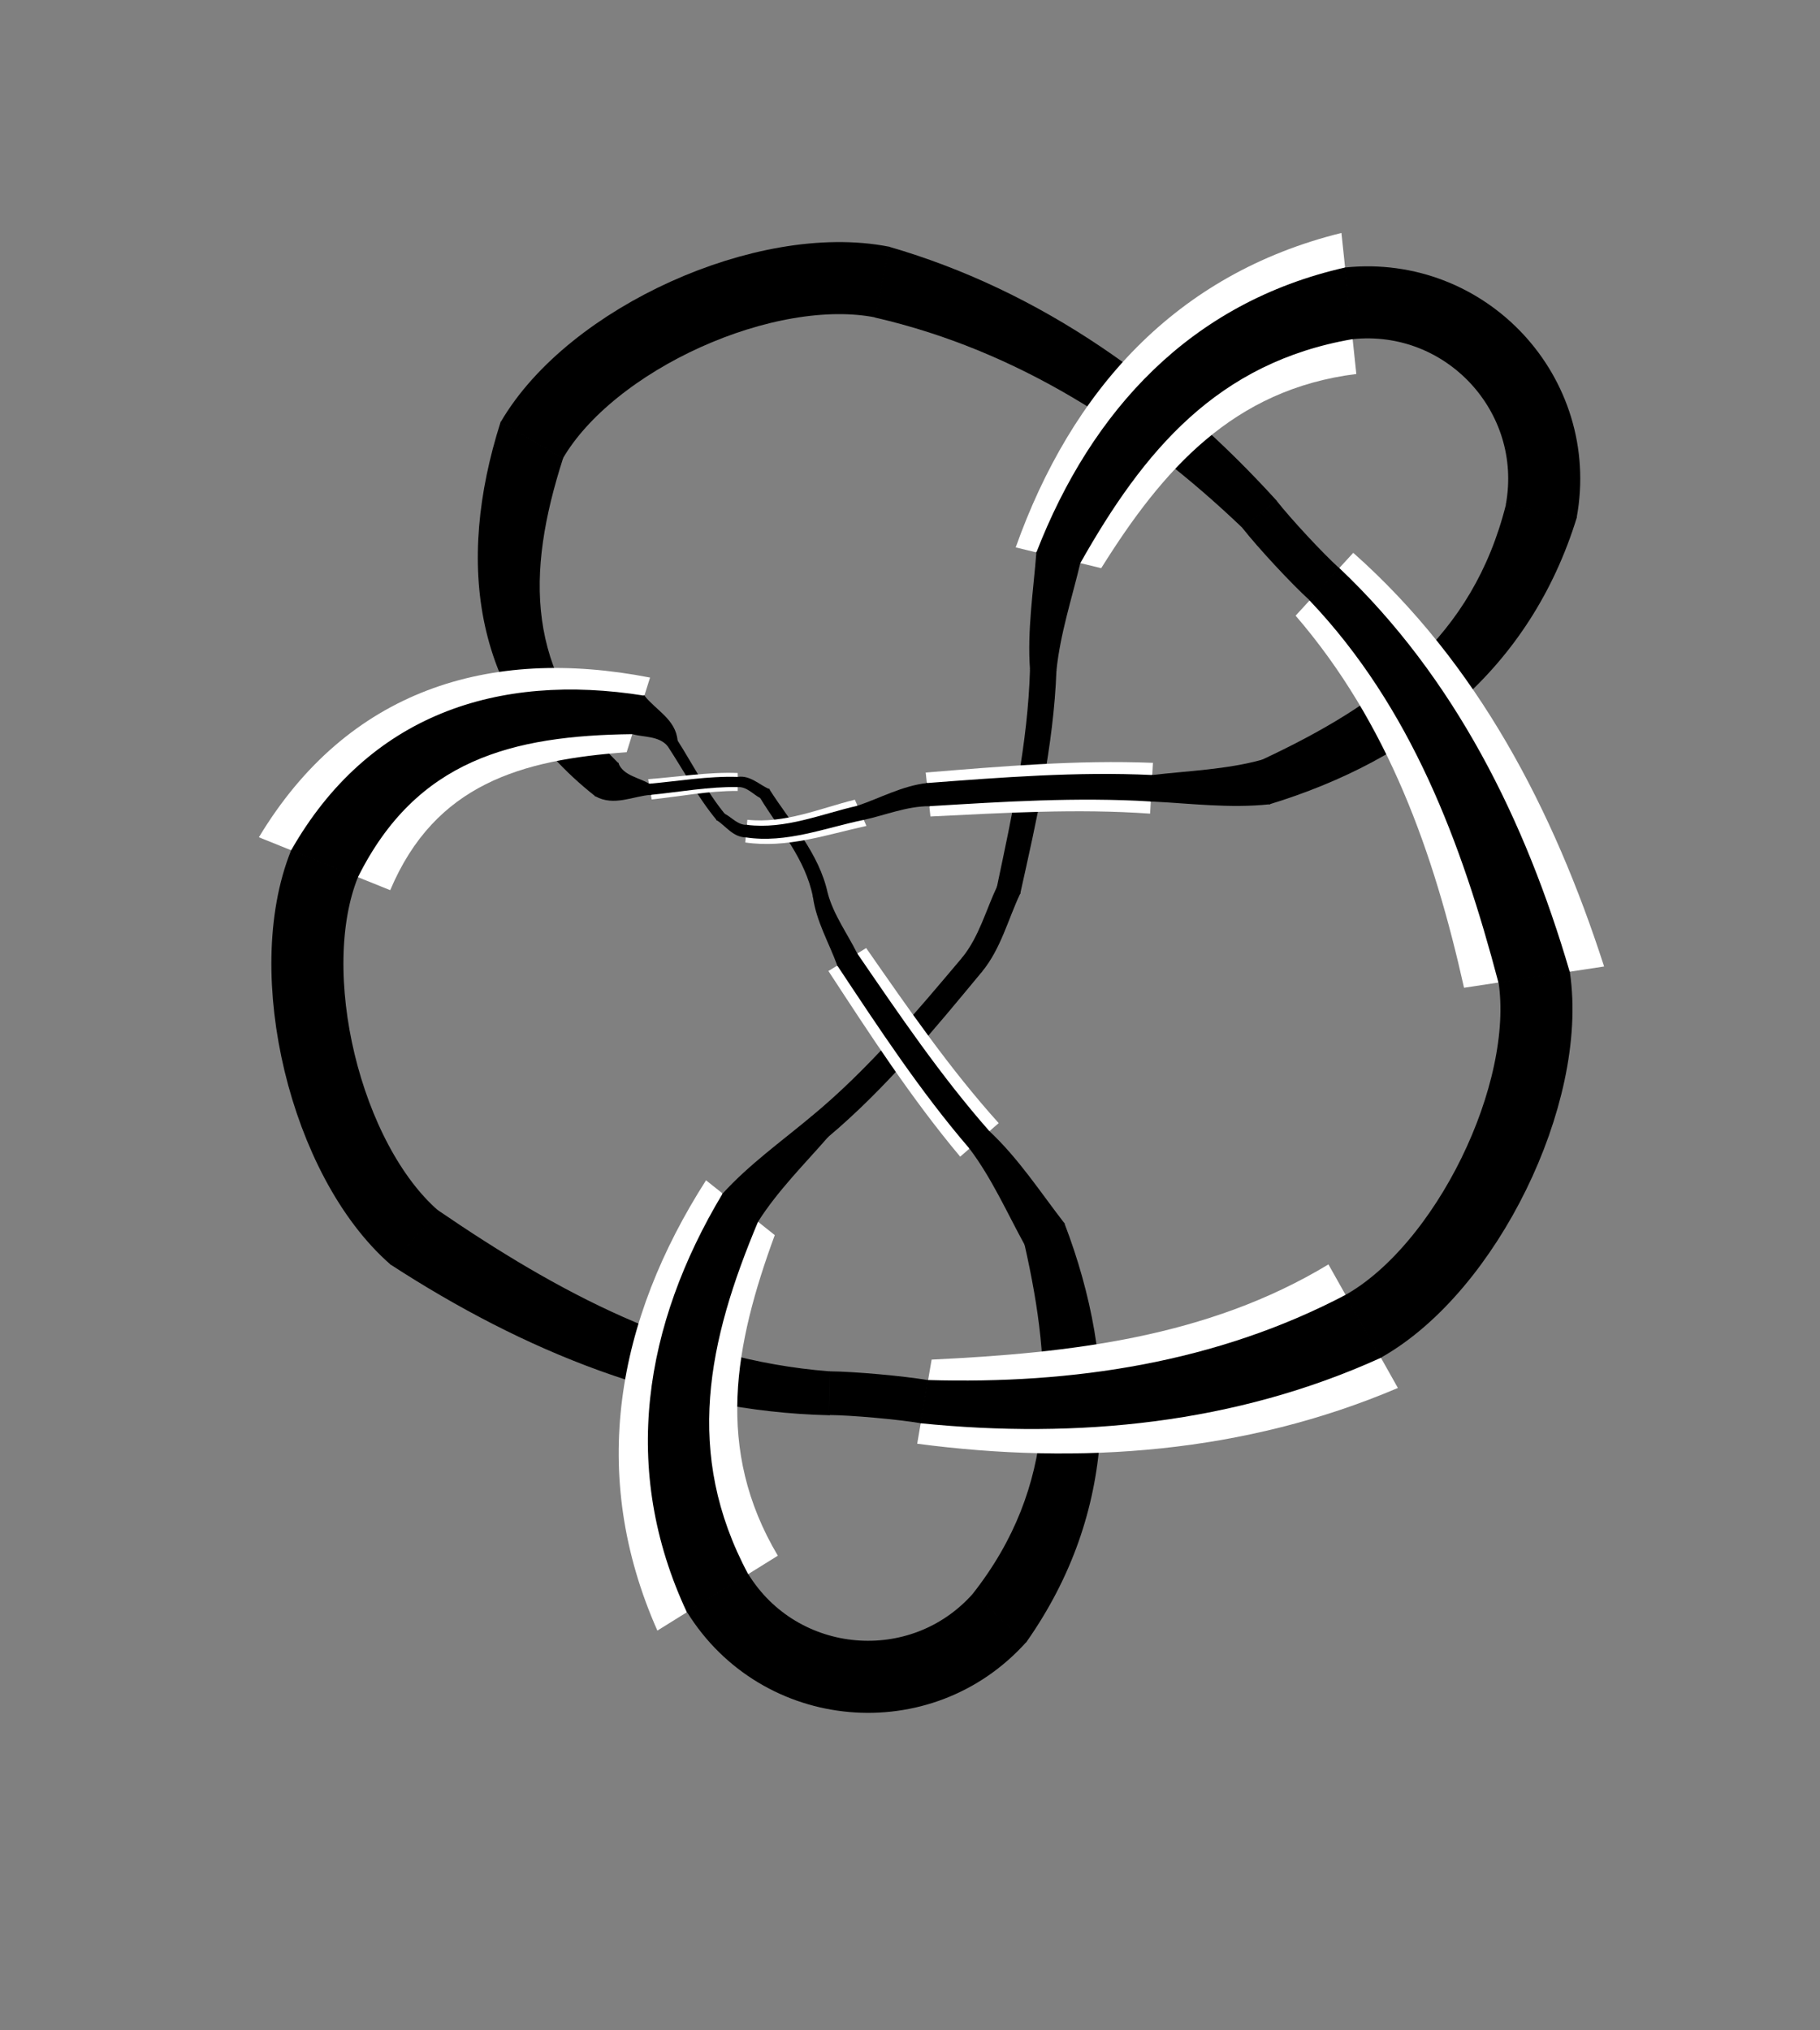 <?xml version="1.0" encoding="utf-8" ?>
<svg xmlns="http://www.w3.org/2000/svg" xmlns:ev="http://www.w3.org/2001/xml-events" xmlns:xlink="http://www.w3.org/1999/xlink" baseProfile="full" version="1.1" viewBox="-2.936 -3.31 7.705 8.593">
  <rect x="-2.936" y="-3.31" width="7.705" height="8.593" fill="#808080" stroke="none"/>
  <defs/>
  <g stroke="none">
    <path d="M 0.575 2.497 C -0.048 2.449 -0.581 2.158 -1.083 1.815  L -1.279 2.042  C -0.721 2.404 -0.1 2.662 0.574 2.678  Z" fill="black" stroke="black" stroke-width="0.005"/>
    <path d="M 0.357 3.275 C 0.089 2.824 0.174 2.381 0.344 1.918  L 0.053 1.686  C -0.325 2.277 -0.447 2.929 -0.153 3.592  Z" fill="white" stroke="white" stroke-width="0"/>
    <path d="M 0.229 3.354 C -0.045 2.841 0.059 2.365 0.271 1.86  L 0.125 1.744  C -0.207 2.298 -0.309 2.908 -0.026 3.513  Z" fill="black" stroke="black" stroke-width="0.005"/>
    <path d="M -0.32 -0.078 C -0.714 -0.468 -0.712 -0.88 -0.555 -1.37  L -0.815 -1.521  C -1.004 -0.925 -0.934 -0.352 -0.415 0.058  Z" fill="black" stroke="black" stroke-width="0.005"/>
    <path d="M -1.284 0.458 C -1.094 0.008 -0.728 -0.094 -0.283 -0.126  L -0.184 -0.442  C -0.867 -0.575 -1.465 -0.389 -1.84 0.234  Z" fill="white" stroke="white" stroke-width="0"/>
    <path d="M -1.423 0.402 C -1.175 -0.096 -0.77 -0.199 -0.258 -0.205  L -0.209 -0.363  C -0.83 -0.462 -1.375 -0.282 -1.701 0.29  Z" fill="black" stroke="black" stroke-width="0.005"/>
    <path d="M 0.77 -1.968 C 1.37 -1.83 1.884 -1.499 2.325 -1.078  L 2.467 -1.189  C 2.019 -1.682 1.476 -2.075 0.828 -2.263  Z" fill="black" stroke="black" stroke-width="0.005"/>
    <path d="M 2.743 -2.324 C 2.039 -2.15 1.599 -1.654 1.364 -0.993  L 1.726 -0.905  C 1.987 -1.323 2.285 -1.662 2.806 -1.727  Z" fill="white" stroke="white" stroke-width="0"/>
    <path d="M 2.758 -2.175 C 2.107 -2.027 1.688 -1.573 1.454 -0.971  L 1.635 -0.927  C 1.904 -1.404 2.216 -1.778 2.79 -1.877  Z" fill="black" stroke="black" stroke-width="0.005"/>
    <path d="M 3.442 -1.174 C 3.3 -0.608 2.904 -0.324 2.408 -0.092  L 2.438 0.092  C 3.056 -0.097 3.54 -0.481 3.737 -1.12  Z" fill="black" stroke="black" stroke-width="0.005"/>
    <path d="M 2.549 -0.704 C 2.941 -0.249 3.134 0.298 3.262 0.871  L 3.855 0.781  C 3.642 0.121 3.32 -0.503 2.793 -0.97  Z" fill="white" stroke="white" stroke-width="0"/>
    <path d="M 2.61 -0.77 C 3.041 -0.316 3.254 0.257 3.41 0.848  L 3.707 0.804  C 3.52 0.165 3.222 -0.44 2.732 -0.904  Z" fill="black" stroke="black" stroke-width="0.005"/>
    <path d="M 1.408 3.638 C 1.792 3.091 1.799 2.473 1.568 1.869  L 1.404 1.958  C 1.525 2.492 1.544 2.98 1.184 3.438  Z" fill="black" stroke="black" stroke-width="0.005"/>
    <path d="M 2.688 2.042 C 2.175 2.352 1.593 2.417 1.008 2.445  L 0.947 2.801  C 1.637 2.892 2.334 2.841 2.982 2.565  Z" fill="white" stroke="white" stroke-width="0"/>
    <path d="M 2.762 2.173 C 2.214 2.461 1.605 2.552 0.993 2.534  L 0.962 2.712  C 1.625 2.779 2.295 2.714 2.909 2.435  Z" fill="black" stroke="black" stroke-width="0.005"/>
    <path d="M 0.13 0.136 C 0.052 0.04 -0.004 -0.071 -0.07 -0.175  L -0.108 -0.154  C -0.039 -0.049 0.019 0.062 0.1 0.16  Z" fill="black" stroke="black" stroke-width="0.005"/>
    <path d="M 0.187 -0.038 C 0.06 -0.043 -0.066 -0.021 -0.192 -0.012  L -0.177 0.074  C -0.056 0.061 0.065 0.037 0.187 0.038  Z" fill="white" stroke="white" stroke-width="0"/>
    <path d="M 0.187 -0.019 C 0.061 -0.023 -0.063 -0.001 -0.188 0.01  L -0.181 0.052  C -0.059 0.04 0.063 0.017 0.187 0.019  Z" fill="black" stroke="black" stroke-width="0.005"/>
    <path d="M 0.566 0.472 C 0.529 0.301 0.409 0.174 0.319 0.032  L 0.284 0.066  C 0.366 0.201 0.476 0.324 0.508 0.486  Z" fill="black" stroke="black" stroke-width="0.005"/>
    <path d="M 0.219 0.256 C 0.396 0.282 0.563 0.223 0.732 0.186  L 0.683 0.075  C 0.534 0.112 0.388 0.177 0.228 0.16  Z" fill="white" stroke="white" stroke-width="0"/>
    <path d="M 0.221 0.232 C 0.394 0.258 0.555 0.192 0.72 0.158  L 0.695 0.103  C 0.541 0.138 0.39 0.204 0.226 0.184  Z" fill="black" stroke="black" stroke-width="0.005"/>
    <path d="M 0.568 1.501 C 0.813 1.295 1.016 1.047 1.219 0.802  L 1.14 0.744  C 0.94 0.981 0.74 1.22 0.5 1.418  Z" fill="black" stroke="black" stroke-width="0.005"/>
    <path d="M 1.292 1.444 C 1.084 1.213 0.908 0.957 0.731 0.703  L 0.571 0.8  C 0.747 1.069 0.922 1.339 1.129 1.586  Z" fill="white" stroke="white" stroke-width="0"/>
    <path d="M 1.251 1.48 C 1.044 1.245 0.868 0.985 0.691 0.727  L 0.611 0.776  C 0.787 1.041 0.962 1.308 1.17 1.55  Z" fill="black" stroke="black" stroke-width="0.005"/>
    <path d="M 1.427 -0.476 C 1.418 -0.164 1.351 0.14 1.287 0.444  L 1.381 0.471  C 1.45 0.16 1.522 -0.152 1.534 -0.472  Z" fill="black" stroke="black" stroke-width="0.005"/>
    <path d="M 1.945 -0.081 C 1.623 -0.094 1.303 -0.066 0.983 -0.04  L 1.003 0.146  C 1.313 0.131 1.623 0.112 1.933 0.134  Z" fill="white" stroke="white" stroke-width="0"/>
    <path d="M 1.942 -0.027 C 1.623 -0.042 1.305 -0.017 0.988 0.007  L 0.998 0.1  C 1.31 0.081 1.623 0.061 1.936 0.08  Z" fill="black" stroke="black" stroke-width="0.005"/>
  </g>
  <g fill="none" stroke="black">
    <path d="M 1.296 3.538 C 0.963 3.911, 0.365 3.858, 0.102 3.433" stroke-width="0.305"/>
    <path d="M -1.562 0.346 C -1.749 0.809, -1.558 1.601, -1.181 1.929" stroke-width="0.305"/>
    <path d="M 0.799 -2.116 C 0.308 -2.213, -0.434 -1.878, -0.685 -1.446" stroke-width="0.305"/>
    <path d="M 2.774 -2.026 C 3.271 -2.078, 3.679 -1.639, 3.589 -1.147" stroke-width="0.305"/>
    <path d="M 2.835 2.304 C 3.271 2.059, 3.633 1.32, 3.559 0.826" stroke-width="0.305"/>
    <path d="M 0.575 2.587 C 0.676 2.588, 0.877 2.606, 0.977 2.623" stroke-width="0.185"/>
    <path d="M 2.671 -0.837 C 2.596 -0.905, 2.458 -1.054, 2.396 -1.133" stroke-width="0.185"/>
    <path d="M -0.415 0.058 C -0.337 0.102 -0.256 0.057 -0.181 0.052  L -0.188 0.01  C -0.232 -0.017 -0.298 -0.024 -0.32 -0.078  Z" fill="black" stroke="black" stroke-width="0.005"/>
    <path d="M 0.187 0.019 C 0.227 0.017 0.253 0.05 0.284 0.066  L 0.319 0.032  C 0.277 0.014 0.239 -0.027 0.187 -0.019  Z" fill="black" stroke="black" stroke-width="0.005"/>
    <path d="M 0.508 0.486 C 0.522 0.589 0.576 0.68 0.611 0.776  L 0.691 0.727  C 0.649 0.643 0.591 0.564 0.566 0.472  Z" fill="black" stroke="black" stroke-width="0.005"/>
    <path d="M 1.17 1.55 C 1.265 1.676 1.329 1.821 1.404 1.958  L 1.568 1.869  C 1.466 1.737 1.374 1.595 1.251 1.48  Z" fill="black" stroke="black" stroke-width="0.005"/>
    <path d="M 0.271 1.86 C 0.355 1.728 0.466 1.618 0.568 1.501  L 0.5 1.418  C 0.373 1.524 0.237 1.621 0.125 1.744  Z" fill="black" stroke="black" stroke-width="0.005"/>
    <path d="M 1.219 0.802 C 1.299 0.705 1.329 0.581 1.381 0.471  L 1.287 0.444  C 1.24 0.544 1.211 0.656 1.14 0.744  Z" fill="black" stroke="black" stroke-width="0.005"/>
    <path d="M 1.534 -0.472 C 1.55 -0.628 1.599 -0.776 1.635 -0.927  L 1.454 -0.971  C 1.441 -0.806 1.415 -0.641 1.427 -0.476  Z" fill="black" stroke="black" stroke-width="0.005"/>
    <path d="M 2.408 -0.092 C 2.256 -0.05 2.097 -0.045 1.942 -0.027  L 1.936 0.08  C 2.103 0.088 2.27 0.11 2.438 0.092  Z" fill="black" stroke="black" stroke-width="0.005"/>
    <path d="M 0.988 0.007 C 0.884 0.019 0.792 0.07 0.695 0.103  L 0.72 0.158  C 0.812 0.138 0.902 0.1 0.998 0.1  Z" fill="black" stroke="black" stroke-width="0.005"/>
    <path d="M 0.226 0.184 C 0.186 0.185 0.161 0.152 0.13 0.136  L 0.1 0.16  C 0.138 0.184 0.168 0.231 0.221 0.232  Z" fill="black" stroke="black" stroke-width="0.005"/>
    <path d="M -0.07 -0.175 C -0.077 -0.263 -0.162 -0.303 -0.209 -0.363  L -0.258 -0.205  C -0.212 -0.191 -0.147 -0.199 -0.108 -0.154  Z" fill="black" stroke="black" stroke-width="0.005"/>
  </g>
</svg>
